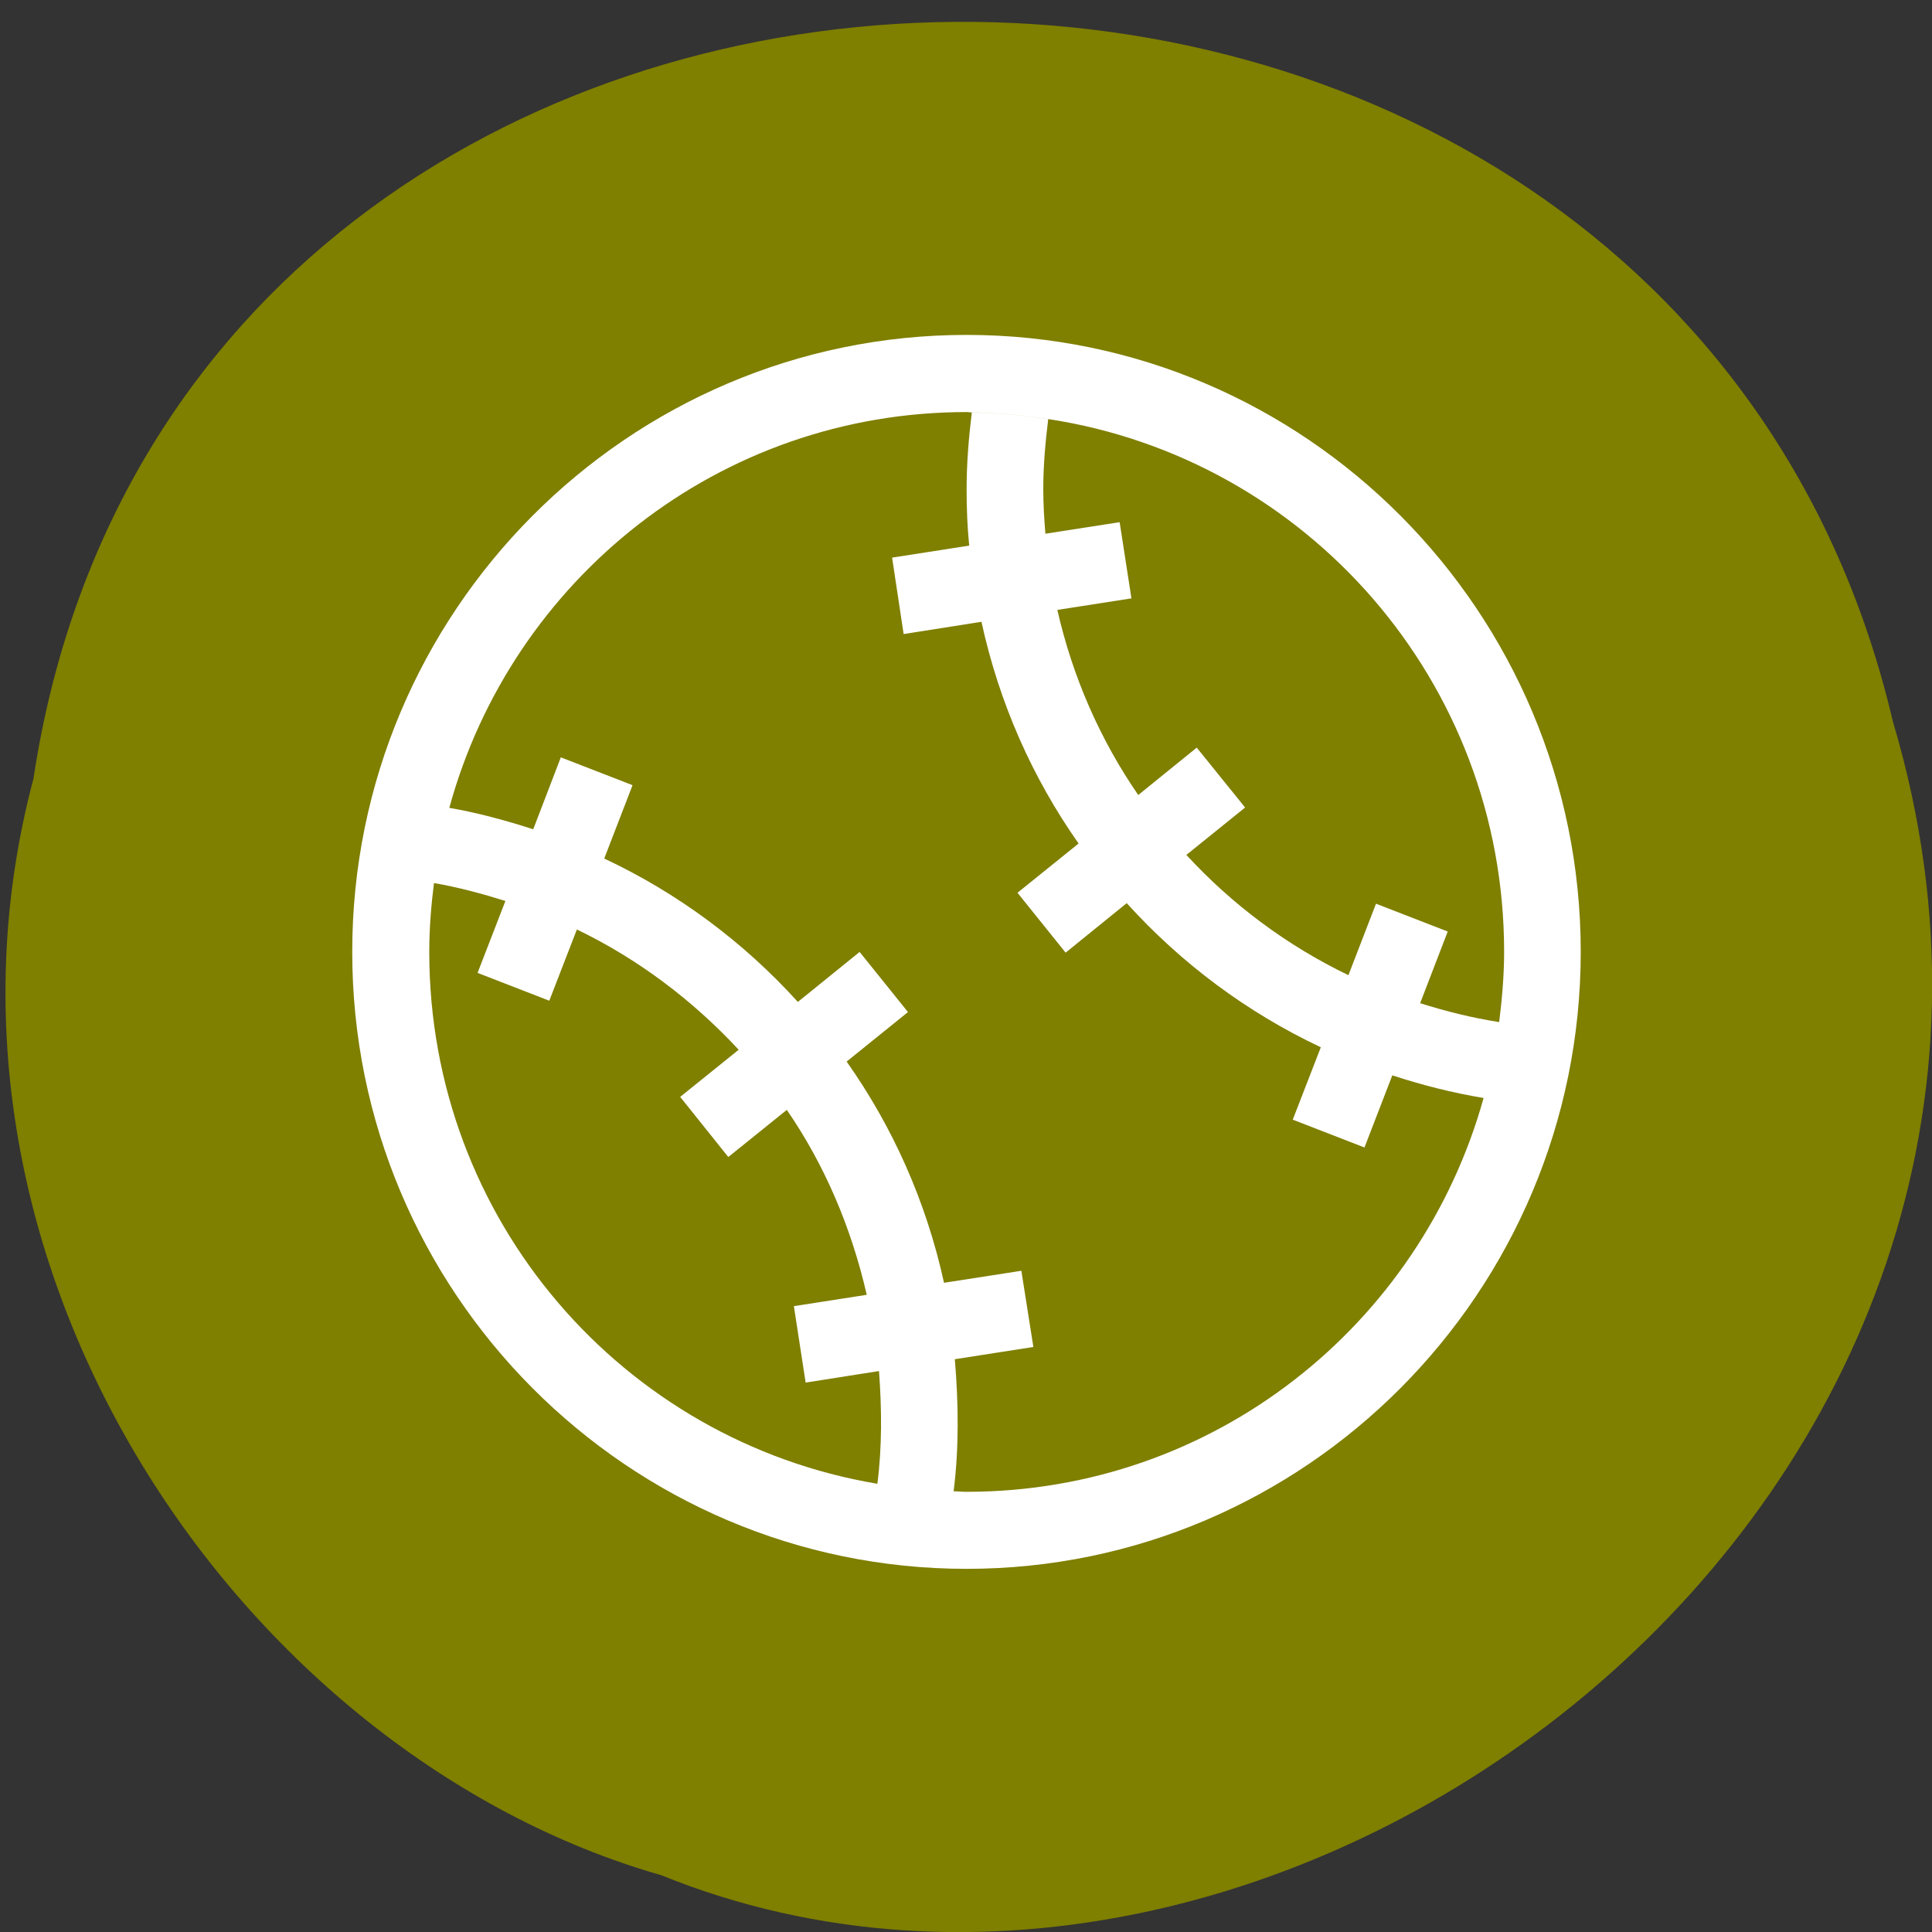 <svg xmlns="http://www.w3.org/2000/svg" viewBox="0 0 32 32"><rect x="0" y="0" width="32" height="32" fill="#333333" stroke="none"/><path d="m 0.555 12.891 c 2.473 -16.297 27.08 -16.785 30.797 -0.941 c 3.824 12.824 -10.03 23.313 -20.398 19.11 c -6.941 -1.984 -12.547 -10.113 -10.398 -18.17" fill="#7f7f00"/><path d="m 16.01 5.547 c -5.609 0 -10.176 4.586 -10.176 10.219 c 0 5.637 4.563 10.219 10.176 10.219 c 5.609 0 10.172 -4.582 10.172 -10.219 c 0 -5.633 -4.563 -10.219 -10.172 -10.219 m 0 1.277 c 0.027 0 0.059 0.008 0.086 0.008 c 0.434 0.004 0.852 0.047 1.266 0.109 c 4.277 0.652 7.551 4.344 7.551 8.824 c 0 0.398 -0.035 0.781 -0.082 1.164 c -0.449 -0.07 -0.887 -0.18 -1.309 -0.313 l 0.457 -1.187 l -1.188 -0.461 l -0.457 1.184 c -1.02 -0.492 -1.926 -1.168 -2.684 -1.992 l 0.973 -0.785 l -0.801 -0.992 l -0.969 0.785 c -0.629 -0.914 -1.086 -1.949 -1.34 -3.066 l 1.227 -0.191 l -0.195 -1.262 l -1.23 0.191 c -0.02 -0.242 -0.035 -0.488 -0.035 -0.738 c 0 -0.395 0.035 -0.781 0.082 -1.16 c -0.414 -0.063 -0.836 -0.105 -1.266 -0.109 c -0.051 0.418 -0.086 0.84 -0.086 1.27 c 0 0.316 0.012 0.629 0.043 0.934 l -1.277 0.199 l 0.191 1.266 l 1.289 -0.203 c 0.293 1.344 0.844 2.586 1.609 3.672 l -1.012 0.816 l 0.797 0.992 l 1.012 -0.82 c 0.898 0.992 1.988 1.809 3.215 2.387 l -0.465 1.199 l 1.188 0.461 l 0.461 -1.195 c 0.488 0.16 0.992 0.289 1.512 0.375 c 0.113 -0.402 0.199 -0.816 0.254 -1.238 c -0.055 0.422 -0.141 0.836 -0.254 1.238 c -1.047 3.766 -4.473 6.523 -8.563 6.523 c -0.074 0 -0.145 -0.008 -0.215 -0.008 c 0.09 -0.715 0.082 -1.449 0.02 -2.188 l 1.301 -0.203 l -0.199 -1.262 l -1.281 0.199 c -0.297 -1.355 -0.855 -2.59 -1.613 -3.664 l 1.016 -0.82 l -0.801 -0.996 l -1.023 0.828 c -0.902 -0.996 -1.992 -1.805 -3.207 -2.375 l 0.469 -1.215 l -1.188 -0.461 l -0.457 1.191 c -0.453 -0.145 -0.918 -0.273 -1.391 -0.355 c -0.113 0.406 -0.199 0.82 -0.254 1.246 c 0.406 0.07 0.797 0.176 1.184 0.297 l -0.461 1.191 l 1.188 0.461 l 0.457 -1.18 c 1.012 0.488 1.914 1.168 2.68 1.992 l -0.969 0.781 l 0.797 0.996 l 0.969 -0.781 c 0.621 0.902 1.066 1.938 1.324 3.063 l -1.207 0.188 l 0.195 1.266 l 1.215 -0.191 c 0.047 0.633 0.051 1.262 -0.027 1.867 c -4.215 -0.707 -7.422 -4.367 -7.422 -8.809 c 0 -0.387 0.031 -0.766 0.078 -1.141 c 0.055 -0.426 0.141 -0.84 0.254 -1.246 c 1.035 -3.781 4.469 -6.555 8.57 -6.555 m -1.469 17.75 c 0.406 0.07 0.82 0.113 1.242 0.125 c -0.422 -0.012 -0.836 -0.055 -1.242 -0.125" fill="#fff"/></svg>